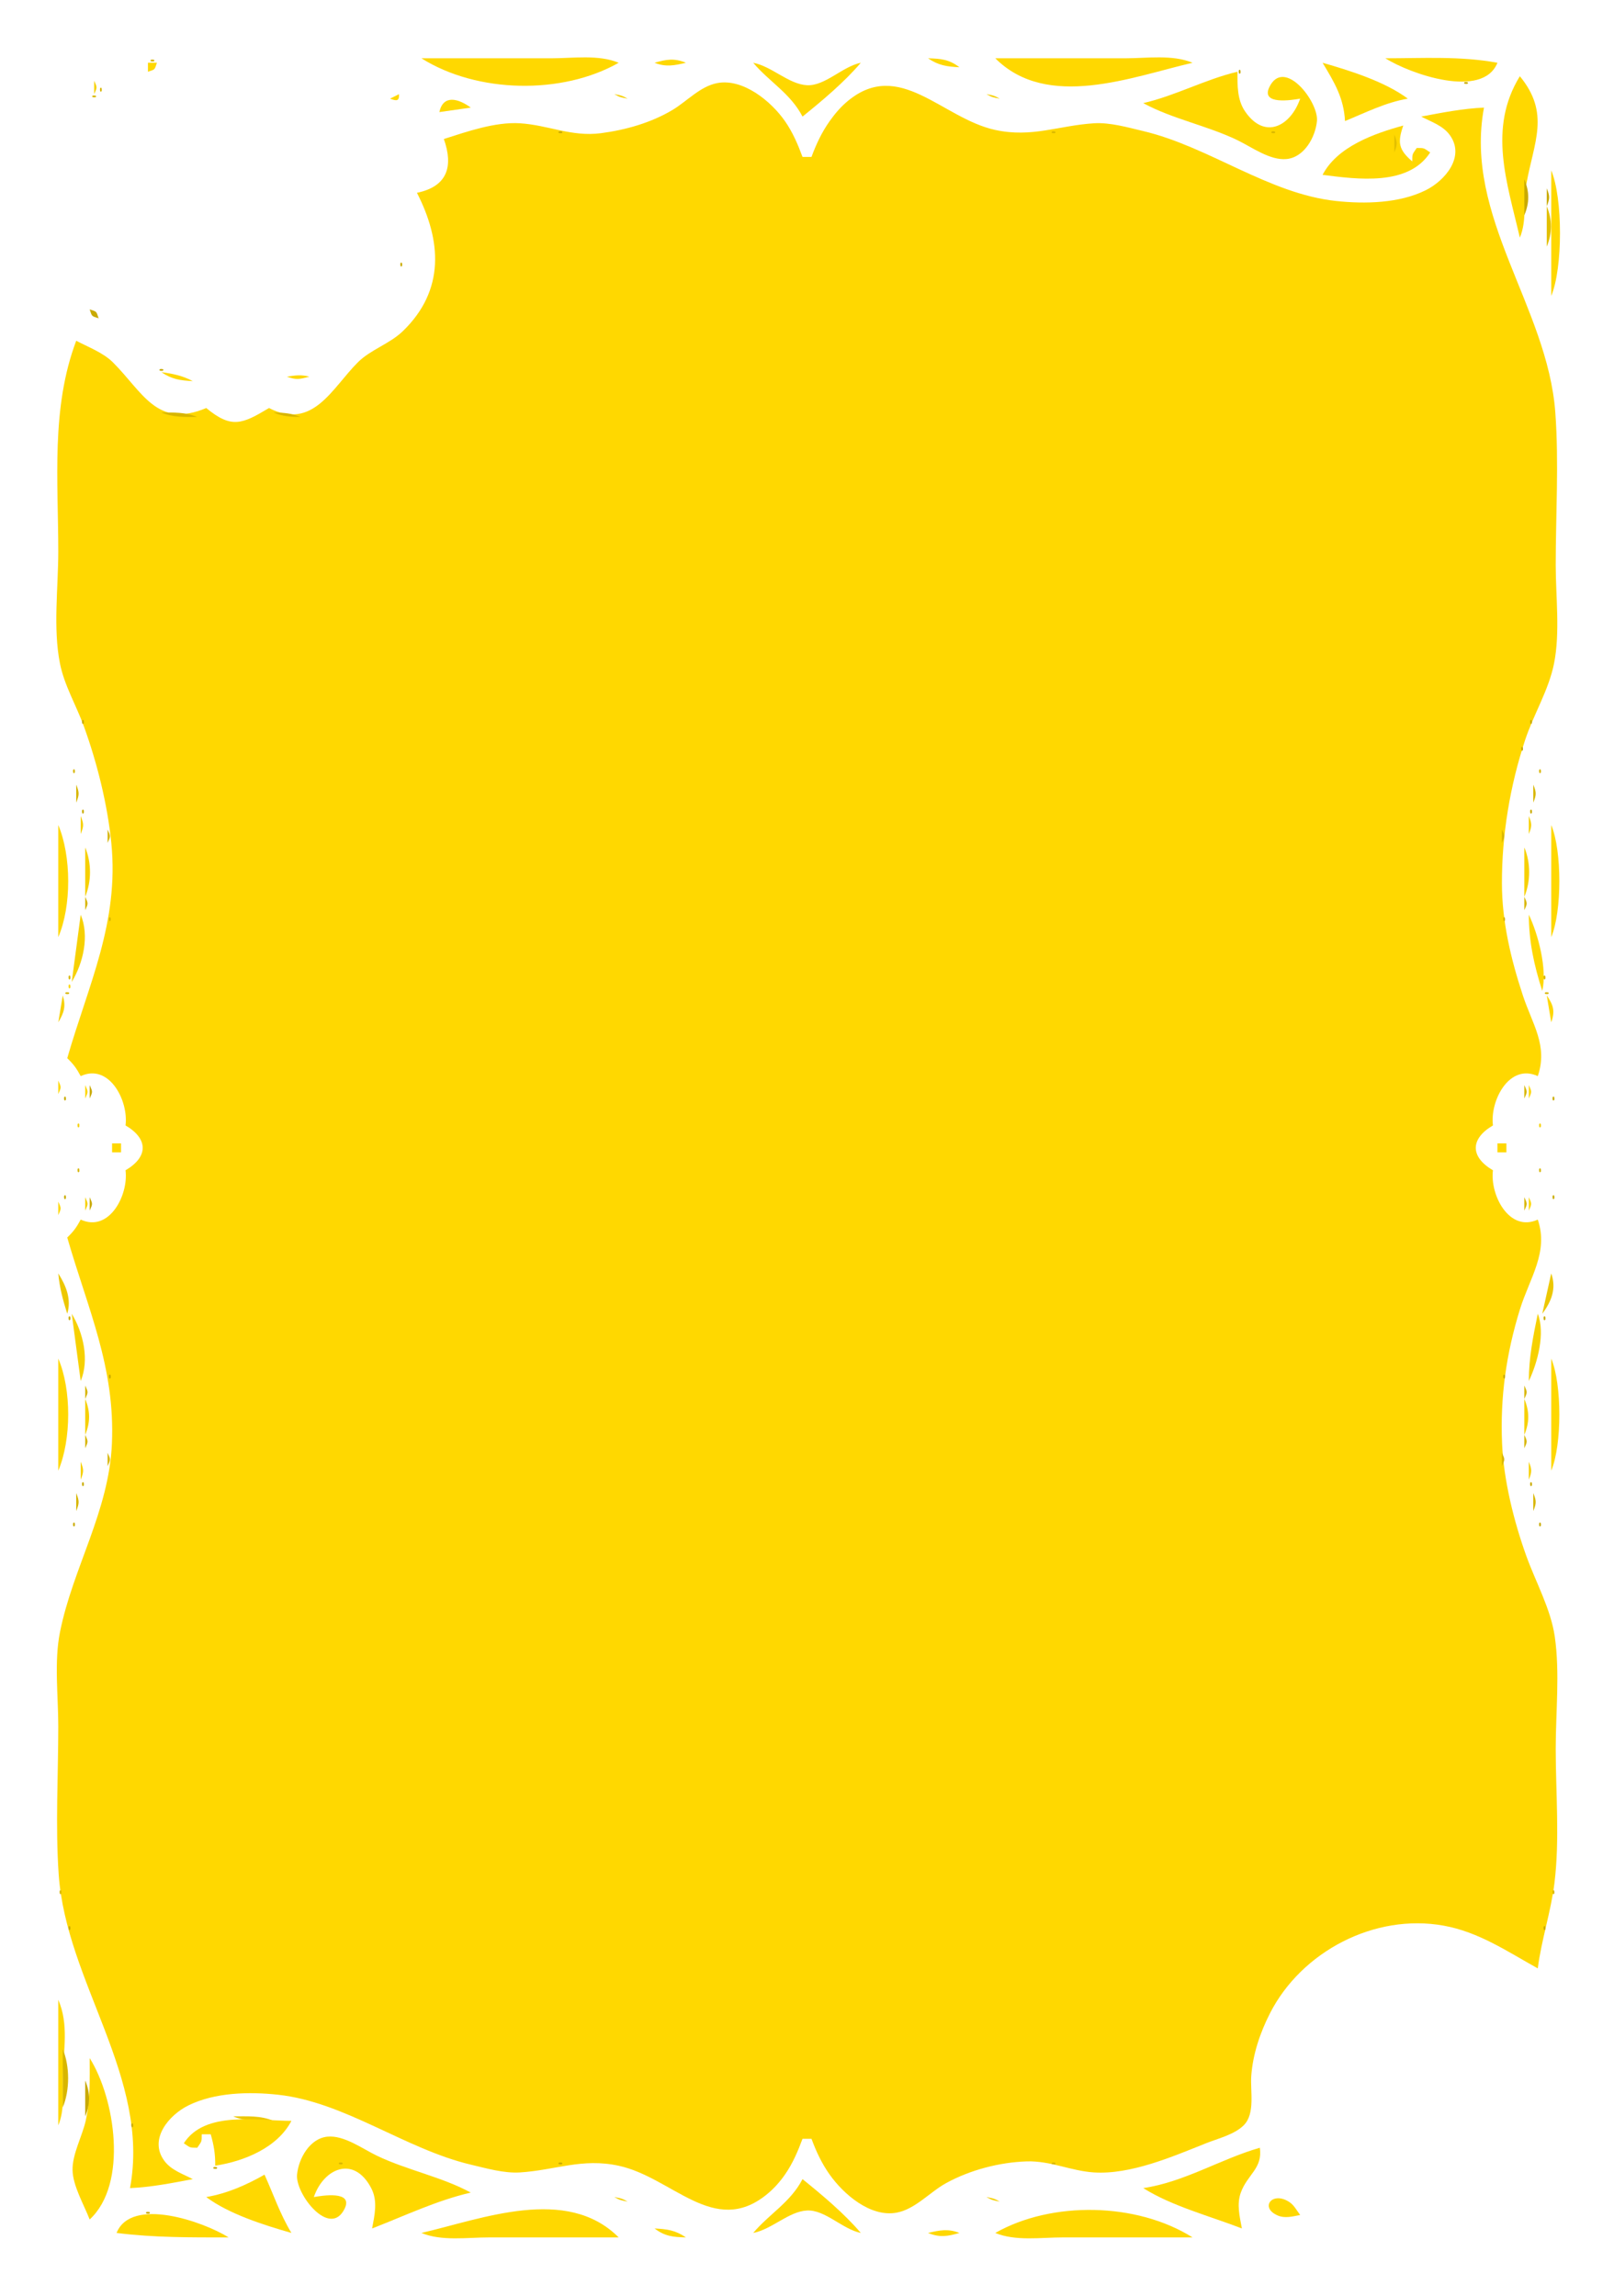 <?xml version="1.0" standalone="yes"?>
<svg xmlns="http://www.w3.org/2000/svg" width="360" height="512">
<path style="fill:#d8b600; stroke:none;" d="M33.667 13.333C33.222 13.778 34.278 13.722 34.333 13.667C34.778 13.222 33.722 13.278 33.667 13.333z"/>
<path style="fill:#ffd800; stroke:none;" d="M94 13C106.461 20.841 125.402 21.162 138 14C133.531 12.125 127.809 13 123 13L94 13M146 14C148.523 14.99 150.358 14.617 153 14C150.413 12.935 148.679 13.219 146 14M207 13C209.314 14.591 211.19 14.857 214 15C211.692 13.241 209.908 13.083 207 13M222 13C233.627 24.648 252.526 17.117 266 14C261.531 12.125 255.809 13 251 13L222 13z"/>
<path style="fill:#edc800; stroke:none;" d="M294 13L295 14L294 13z"/>
<path style="fill:#ffd800; stroke:none;" d="M309 13C314.573 16.507 330.713 22.177 334 14C325.774 12.473 317.339 13 309 13M33 14L33 16C34.635 15.455 34.455 15.635 35 14L33 14M168 14C171.655 18.31 176.3 20.81 179 26C183.393 22.461 188.367 18.284 192 14C187.919 14.821 184.028 19.211 180 19.004C175.91 18.794 172.203 14.813 168 14M295 14C297.622 18.36 299.731 21.824 300 27C304.632 25.1 309.036 22.855 314 22C308.934 18.21 301.089 15.741 295 14z"/>
<path style="fill:#c9aa00; stroke:none;" d="M276.333 15.667C276.278 15.722 276.222 16.778 276.667 16.333C276.722 16.278 276.778 15.222 276.333 15.667M83 16L84 17L83 16z"/>
<path style="fill:#ffd800; stroke:none;" d="M255 23C261.521 26.544 269.254 28.003 276 31.259C279.18 32.793 283.284 35.844 286.985 35.469C290.927 35.07 293.401 30.585 293.742 27C294.154 22.675 286.408 12.729 283.137 19.401C281.116 23.522 288.284 22.299 290 22C287.93 28.029 282.18 31.317 277.742 24.894C275.913 22.247 276.028 19.07 276 16C268.793 17.708 262.235 21.326 255 23M339 17C331.823 28.663 336.178 40.803 339 53C340.58 49.234 339.754 45.013 340.464 41C342.101 31.735 345.842 25.308 339 17z"/>
<path style="fill:#f7d100; stroke:none;" d="M21 18L21 21C21.696 19.446 21.696 19.554 21 18z"/>
<path style="fill:#ffd800; stroke:none;" d="M99 31C101.164 37.126 99.802 41.598 93 43C98.443 53.639 99.31 64.678 89.895 73.815C86.915 76.707 82.688 77.947 79.814 80.814C74.052 86.562 69.818 96.031 60 91C54.041 94.576 51.648 95.671 46 91C35.012 95.647 31.856 87.468 25.186 80.814C23.032 78.665 19.666 77.398 17 76C11.342 90.998 13 107.256 13 123C13 131.015 11.804 140.126 13.379 148C14.357 152.889 17.026 157.346 18.714 162C21.665 170.14 23.967 179.374 24.829 188C26.604 205.743 19.729 219.577 15 236C16.434 237.393 17.045 238.233 18 240C24.382 237.068 28.702 245.511 28 251C33.104 253.989 33.104 258.011 28 261C28.702 266.489 24.382 274.932 18 272C17.045 273.767 16.433 274.607 15 276C19.583 291.914 25.716 304.899 24.961 322C24.293 337.106 16.248 349.652 13.379 364C12.049 370.648 13 378.238 13 385C13 395.93 12.339 407.096 13.089 418C14.756 442.204 33.59 463.275 29 488C33.725 487.797 38.358 486.875 43 486C40.758 484.818 38.157 484.007 36.606 481.853C33.149 477.046 37.682 471.712 42.004 469.569C47.896 466.646 55.581 466.476 62 467.174C76.957 468.799 90.349 479.295 105 482.764C108.474 483.586 112.408 484.732 116 484.505C123.91 484.003 129.814 481.242 138 483.015C149.983 485.609 159.233 498.93 170.957 489.468C172.561 488.173 173.909 486.675 175.084 484.985C176.805 482.511 177.964 479.807 179 477L181 477C182.058 479.851 183.283 482.488 185.055 484.985C188.153 489.352 194.137 494.566 200 493.474C204.14 492.703 207.4 488.889 211 486.905C216.327 483.969 222.923 482.239 229 482.043C234.277 481.873 238.868 484.179 244 484.505C252.223 485.026 261.532 480.978 269 478C271.669 476.935 275.304 476.077 277.397 474.006C280.033 471.398 278.845 466.34 279.09 463C279.449 458.117 281.058 453.342 283.274 449C290.304 435.226 306.605 426.689 322 429.465C329.841 430.878 336.178 435.217 343 439C343.818 432.565 345.922 426.426 346.714 420C347.919 410.219 347 399.849 347 390C347 381.864 347.952 373.058 346.79 365C345.906 358.87 342.524 352.806 340.435 347C337.664 339.297 335.402 330.197 335.039 322C334.581 311.635 335.956 301.907 339.025 292C341.175 285.063 345.478 279.268 343 272C336.618 274.932 332.298 266.489 333 261C327.896 258.011 327.896 253.989 333 251C332.298 245.511 336.618 237.068 343 240C345.319 233.197 341.793 228.44 339.671 222C337 213.893 335.014 205.557 335 197C334.983 186.238 336.794 175.252 340.189 165C342.075 159.305 345.441 153.904 346.621 148C348.012 141.045 347 133.075 347 126C347 114.75 347.732 103.22 346.91 92C345.18 68.396 326.471 48.395 331 24C326.275 24.203 321.642 25.125 317 26C319.242 27.182 321.844 27.993 323.394 30.147C326.851 34.954 322.318 40.288 317.996 42.431C312.099 45.356 304.424 45.517 298 44.826C282.959 43.21 269.717 32.721 255 29.236C251.526 28.414 247.592 27.268 244 27.495C236.09 27.997 230.186 30.758 222 28.985C210.161 26.422 200.626 12.975 189.093 22.532C187.527 23.83 186.228 25.36 185.055 27.015C183.283 29.512 182.058 32.149 181 35L179 35C177.964 32.193 176.805 29.489 175.084 27.015C172.043 22.642 165.792 17.447 160 18.526C156.193 19.235 153.223 22.593 150 24.522C145.206 27.39 139.517 28.994 134 29.711C127.503 30.555 122.262 27.892 116 27.495C110.462 27.144 104.216 29.343 99 31z"/>
<path style="fill:#c9aa00; stroke:none;" d="M326.667 18.333C326.222 18.778 327.278 18.722 327.333 18.667C327.778 18.222 326.722 18.278 326.667 18.333z"/>
<path style="fill:#d8b600; stroke:none;" d="M22.333 19.667C22.278 19.722 22.222 20.778 22.667 20.333C22.722 20.278 22.778 19.222 22.333 19.667M20.667 21.333C20.222 21.778 21.278 21.722 21.333 21.667C21.778 21.222 20.722 21.278 20.667 21.333z"/>
<path style="fill:#e3c000; stroke:none;" d="M84 21L85 22L84 21z"/>
<path style="fill:#ffd800; stroke:none;" d="M89 21L87 22C88.453 22.555 89.076 22.605 89 21z"/>
<path style="fill:#f7d100; stroke:none;" d="M137 21C138.248 21.685 138.548 21.749 140 22C138.752 21.315 138.452 21.251 137 21M220 21C221.248 21.685 221.548 21.749 223 22C221.752 21.315 221.452 21.251 220 21z"/>
<path style="fill:#ffd800; stroke:none;" d="M98 25L105 24C102.262 21.969 98.85 21.031 98 25z"/>
<path style="fill:#edc800; stroke:none;" d="M135 22L136 23L135 22M224 22L225 23L224 22z"/>
<path style="fill:#c9aa00; stroke:none;" d="M18 23L19 24L18 23z"/>
<path style="fill:#ffd800; stroke:none;" d="M295 39C302.716 39.975 314.125 41.58 319 34C317.521 33.014 317.797 33 316 33C315.014 34.478 315 34.203 315 36C311.949 33.372 311.675 31.782 313 28C306.46 29.789 298.259 32.712 295 39z"/>
<path style="fill:#c9aa00; stroke:none;" d="M124.667 29.333C124.222 29.778 125.278 29.722 125.333 29.667C125.778 29.222 124.722 29.278 124.667 29.333z"/>
<path style="fill:#d8b600; stroke:none;" d="M234.667 29.333C234.222 29.778 235.278 29.722 235.333 29.667C235.778 29.222 234.722 29.278 234.667 29.333M283.667 29.333C283.222 29.778 284.278 29.722 284.333 29.667C284.778 29.222 283.722 29.278 283.667 29.333z"/>
<path style="fill:#e3c000; stroke:none;" d="M311 30L311 34C311.71 32.24 311.71 31.759 311 30z"/>
<path style="fill:#ffd800; stroke:none;" d="M346 38L346 66C348.604 59.793 348.604 44.207 346 38z"/>
<path style="fill:#c9aa00; stroke:none;" d="M340 40L340 48C341.161 45.23 341.161 42.77 340 40M345 42L345 46C345.71 44.24 345.71 43.76 345 42z"/>
<path style="fill:#e3c000; stroke:none;" d="M345 46L345 55C346.256 52.006 346.256 48.994 345 46z"/>
<path style="fill:#c9aa00; stroke:none;" d="M89.333 58.667C89.278 58.722 89.222 59.778 89.667 59.333C89.722 59.278 89.778 58.222 89.333 58.667z"/>
<path style="fill:#d8b600; stroke:none;" d="M88 62L89 63L88 62z"/>
<path style="fill:#c9aa00; stroke:none;" d="M87 65L88 66L87 65M86 67L87 68L86 67M20 69C20.545 70.635 20.365 70.455 22 71C21.455 69.365 21.635 69.545 20 69M35.667 82.333C35.222 82.778 36.278 82.722 36.333 82.667C36.778 82.222 35.722 82.278 35.667 82.333M70 82L71 83L70 82z"/>
<path style="fill:#ffd800; stroke:none;" d="M36 83C38.314 84.591 40.19 84.858 43 85C40.717 83.778 38.572 83.348 36 83M64 84C66.044 84.774 66.845 84.592 69 84C67.153 83.532 65.931 83.699 64 84z"/>
<path style="fill:#d8b600; stroke:none;" d="M36 92C38.613 93.098 41.164 92.993 44 93C41.387 91.902 38.836 92.007 36 92M61 92C63.052 92.874 64.747 92.953 67 93C64.948 92.126 63.253 92.047 61 92z"/>
<path style="fill:#c9aa00; stroke:none;" d="M18.333 160.667C18.278 160.722 18.222 161.778 18.667 161.333C18.722 161.278 18.778 160.222 18.333 160.667M341.333 160.667C341.278 160.722 341.222 161.778 341.667 161.333C341.722 161.278 341.778 160.222 341.333 160.667M339.333 166.667C339.278 166.722 339.222 167.778 339.667 167.333C339.722 167.278 339.778 166.222 339.333 166.667M15 168L16 169L15 168M344 168L345 169L344 168z"/>
<path style="fill:#d8b600; stroke:none;" d="M16.333 171.667C16.278 171.722 16.222 172.778 16.667 172.333C16.722 172.278 16.778 171.222 16.333 171.667M343.333 171.667C343.278 171.722 343.222 172.778 343.667 172.333C343.722 172.278 343.778 171.222 343.333 171.667M17 175L17 179C17.71 177.241 17.71 176.759 17 175M342 175L342 179C342.71 177.24 342.71 176.76 342 175z"/>
<path style="fill:#c9aa00; stroke:none;" d="M18.333 180.667C18.278 180.722 18.222 181.778 18.667 181.333C18.722 181.278 18.778 180.222 18.333 180.667M341.333 180.667C341.278 180.722 341.222 181.778 341.667 181.333C341.722 181.278 341.778 180.222 341.333 180.667z"/>
<path style="fill:#f7d100; stroke:none;" d="M18 182L18 186C18.71 184.241 18.71 183.759 18 182M341 182L341 186C341.71 184.24 341.71 183.759 341 182z"/>
<path style="fill:#ffd800; stroke:none;" d="M13 184L13 209C15.975 202.103 15.924 190.905 13 184M346 184L346 209C348.413 203.25 348.413 189.75 346 184z"/>
<path style="fill:#d8b600; stroke:none;" d="M24 185L24 188C24.696 186.446 24.696 186.554 24 185M335 185L335 188C335.696 186.446 335.696 186.554 335 185z"/>
<path style="fill:#f7d100; stroke:none;" d="M19 189L19 200C20.431 196.59 20.431 192.41 19 189M340 189L340 200C341.431 196.59 341.431 192.41 340 189z"/>
<path style="fill:#d8b600; stroke:none;" d="M19 200L19 203C19.696 201.446 19.696 201.554 19 200M340 200L340 203C340.696 201.446 340.696 201.554 340 200z"/>
<path style="fill:#f7d100; stroke:none;" d="M18 204L16 219C18.59 214.76 19.962 208.687 18 204z"/>
<path style="fill:#d8b600; stroke:none;" d="M24.333 204.667C24.278 204.722 24.222 205.778 24.667 205.333C24.722 205.278 24.778 204.222 24.333 204.667M335.333 204.667C335.278 204.722 335.222 205.778 335.667 205.333C335.722 205.278 335.778 204.222 335.333 204.667z"/>
<path style="fill:#ffd800; stroke:none;" d="M341 204C341.017 210.039 342.166 215.265 344 221C345.133 216.205 343.127 208.425 341 204z"/>
<path style="fill:#d8b600; stroke:none;" d="M15.333 217.667C15.278 217.722 15.222 218.778 15.667 218.333C15.722 218.278 15.778 217.222 15.333 217.667M344.333 217.667C344.278 217.722 344.222 218.778 344.667 218.333C344.722 218.278 344.778 217.222 344.333 217.667z"/>
<path style="fill:#ffd800; stroke:none;" d="M15.333 219.667C15.278 219.722 15.222 220.778 15.667 220.333C15.722 220.278 15.778 219.222 15.333 219.667z"/>
<path style="fill:#d8b600; stroke:none;" d="M14.667 221.333C14.222 221.778 15.278 221.722 15.333 221.667C15.778 221.222 14.722 221.278 14.667 221.333M344.667 221.333C344.222 221.778 345.278 221.722 345.333 221.667C345.778 221.222 344.722 221.278 344.667 221.333z"/>
<path style="fill:#f7d100; stroke:none;" d="M14 222L13 228C14.305 225.819 14.736 224.433 14 222z"/>
<path style="fill:#ffd800; stroke:none;" d="M345 222L346 228C346.889 225.492 346.495 224.185 345 222M13 241L13 244C13.696 242.446 13.696 242.554 13 241M19 242L19 245C19.696 243.446 19.696 243.554 19 242z"/>
<path style="fill:#c9aa00; stroke:none;" d="M20 242L20 245C20.696 243.446 20.696 243.554 20 242z"/>
<path style="fill:#d8b600; stroke:none;" d="M340 242L340 245C340.696 243.446 340.696 243.554 340 242z"/>
<path style="fill:#ffd800; stroke:none;" d="M341 242L341 245C341.696 243.446 341.696 243.554 341 242z"/>
<path style="fill:#c9aa00; stroke:none;" d="M14.333 244.667C14.278 244.722 14.222 245.778 14.667 245.333C14.722 245.278 14.778 244.222 14.333 244.667M346.333 244.667C346.278 244.722 346.222 245.778 346.667 245.333C346.722 245.278 346.778 244.222 346.333 244.667M24 247L25 248L24 247M336 247L337 248L336 247z"/>
<path style="fill:#d8b600; stroke:none;" d="M13 249L14 250L13 249z"/>
<path style="fill:#f7d100; stroke:none;" d="M23 249L24 250L23 249M337 249L338 250L337 249M17.333 250.667C17.278 250.722 17.222 251.778 17.667 251.333C17.722 251.278 17.778 250.222 17.333 250.667M343.333 250.667C343.278 250.722 343.222 251.778 343.667 251.333C343.722 251.278 343.778 250.222 343.333 250.667z"/>
<path style="fill:#ffd800; stroke:none;" d="M25 255L25 257L27 257L27 255L25 255M334 255L334 257L336 257L336 255L334 255z"/>
<path style="fill:#d8b600; stroke:none;" d="M17.333 260.667C17.278 260.722 17.222 261.778 17.667 261.333C17.722 261.278 17.778 260.222 17.333 260.667M343.333 260.667C343.278 260.722 343.222 261.778 343.667 261.333C343.722 261.278 343.778 260.222 343.333 260.667M13 262L14 263L13 262z"/>
<path style="fill:#f7d100; stroke:none;" d="M23 262L24 263L23 262M337 262L338 263L337 262z"/>
<path style="fill:#c9aa00; stroke:none;" d="M24 264L25 265L24 264M336 264L337 265L336 264M14.333 266.667C14.278 266.722 14.222 267.778 14.667 267.333C14.722 267.278 14.778 266.222 14.333 266.667M346.333 266.667C346.278 266.722 346.222 267.778 346.667 267.333C346.722 267.278 346.778 266.222 346.333 266.667z"/>
<path style="fill:#f7d100; stroke:none;" d="M19 267L19 270C19.696 268.446 19.696 268.554 19 267z"/>
<path style="fill:#c9aa00; stroke:none;" d="M20 267L20 270C20.696 268.446 20.696 268.554 20 267z"/>
<path style="fill:#d8b600; stroke:none;" d="M340 267L340 270C340.696 268.446 340.696 268.554 340 267z"/>
<path style="fill:#ffd800; stroke:none;" d="M341 267L341 270C341.696 268.446 341.696 268.554 341 267M13 268L13 271C13.696 269.446 13.696 269.554 13 268z"/>
<path style="fill:#edc800; stroke:none;" d="M13 284C13.276 287.161 14.041 289.979 15 293C15.961 289.749 14.773 286.821 13 284M346 284L344 293C346.078 290.207 347.191 287.359 346 284z"/>
<path style="fill:#c9aa00; stroke:none;" d="M15.333 293.667C15.278 293.722 15.222 294.778 15.667 294.333C15.722 294.278 15.778 293.222 15.333 293.667z"/>
<path style="fill:#f7d100; stroke:none;" d="M16 293L18 308C19.962 303.313 18.59 297.24 16 293M343 293C341.95 298.088 341.014 302.779 341 308C342.978 303.885 344.692 297.335 343 293z"/>
<path style="fill:#c9aa00; stroke:none;" d="M344.333 293.667C344.278 293.722 344.222 294.778 344.667 294.333C344.722 294.278 344.778 293.222 344.333 293.667z"/>
<path style="fill:#ffd800; stroke:none;" d="M13 303L13 328C15.924 321.095 15.975 309.897 13 303M346 303L346 328C348.413 322.25 348.413 308.75 346 303z"/>
<path style="fill:#c9aa00; stroke:none;" d="M24.333 306.667C24.278 306.722 24.222 307.778 24.667 307.333C24.722 307.278 24.778 306.222 24.333 306.667M335.333 306.667C335.278 306.722 335.222 307.778 335.667 307.333C335.722 307.278 335.778 306.222 335.333 306.667z"/>
<path style="fill:#d8b600; stroke:none;" d="M19 309L19 312C19.696 310.446 19.696 310.554 19 309M340 309L340 312C340.696 310.446 340.696 310.554 340 309z"/>
<path style="fill:#f7d100; stroke:none;" d="M19 312L19 320C20.161 317.23 20.161 314.77 19 312M340 312L340 320C341.161 317.23 341.161 314.77 340 312z"/>
<path style="fill:#d8b600; stroke:none;" d="M19 320L19 323C19.696 321.446 19.696 321.554 19 320M340 320L340 323C340.696 321.446 340.696 321.554 340 320M24 324L24 327C24.696 325.446 24.696 325.554 24 324M335 324L335 327C335.696 325.446 335.696 325.554 335 324z"/>
<path style="fill:#f7d100; stroke:none;" d="M18 326L18 330C18.71 328.24 18.71 327.759 18 326M341 326L341 330C341.71 328.24 341.71 327.759 341 326z"/>
<path style="fill:#c9aa00; stroke:none;" d="M18.333 330.667C18.278 330.722 18.222 331.778 18.667 331.333C18.722 331.278 18.778 330.222 18.333 330.667M341.333 330.667C341.278 330.722 341.222 331.778 341.667 331.333C341.722 331.278 341.778 330.222 341.333 330.667z"/>
<path style="fill:#d8b600; stroke:none;" d="M17 333L17 337C17.71 335.24 17.71 334.76 17 333M342 333L342 337C342.71 335.24 342.71 334.76 342 333z"/>
<path style="fill:#c9aa00; stroke:none;" d="M16.333 339.667C16.278 339.722 16.222 340.778 16.667 340.333C16.722 340.278 16.778 339.222 16.333 339.667M343.333 339.667C343.278 339.722 343.222 340.778 343.667 340.333C343.722 340.278 343.778 339.222 343.333 339.667M15 343L16 344L15 343M344 343L345 344L344 343z"/>
<path style="fill:#d8b600; stroke:none;" d="M13.333 421.667C13.278 421.722 13.222 422.778 13.667 422.333C13.722 422.278 13.778 421.222 13.333 421.667M346.333 421.667C346.278 421.722 346.222 422.778 346.667 422.333C346.722 422.278 346.778 421.222 346.333 421.667z"/>
<path style="fill:#c9aa00; stroke:none;" d="M15.333 429.667C15.278 429.722 15.222 430.778 15.667 430.333C15.722 430.278 15.778 429.222 15.333 429.667M344.333 429.667C344.278 429.722 344.222 430.778 344.667 430.333C344.722 430.278 344.778 429.222 344.333 429.667z"/>
<path style="fill:#ffd800; stroke:none;" d="M13 446L13 474C14.455 470.533 13.924 466.728 14.015 463C14.156 457.194 15.386 451.532 13 446z"/>
<path style="fill:#d8b600; stroke:none;" d="M14 457L14 470C15.591 466.209 15.591 460.791 14 457z"/>
<path style="fill:#ffd800; stroke:none;" d="M20 459C20 463.716 20.161 468.371 19.112 473C18.325 476.469 16.105 480.453 16.182 484C16.258 487.507 18.737 491.73 20 495C28.608 487.052 25.671 468.012 20 459z"/>
<path style="fill:#c9aa00; stroke:none;" d="M19 464L19 472C20.161 469.23 20.161 466.77 19 464z"/>
<path style="fill:#edc800; stroke:none;" d="M52 472C54.89 473.213 57.874 472.998 61 473C58.11 471.787 55.126 472.002 52 472z"/>
<path style="fill:#c9aa00; stroke:none;" d="M29.333 473.667C29.278 473.722 29.222 474.778 29.667 474.333C29.722 474.278 29.778 473.222 29.333 473.667z"/>
<path style="fill:#ffd800; stroke:none;" d="M41 478C42.478 478.986 42.203 479 44 479C44.986 477.521 45 477.797 45 476L47 476C47.708 478.454 48.038 480.45 48 483C54.429 482.036 61.902 478.978 65 473C57.375 473 45.718 470.665 41 478M70 490C72.224 483.523 78.972 480.637 82.817 488.043C84.307 490.913 83.548 494 83 497C90.266 494.182 97.384 490.763 105 489C98.479 485.456 90.746 483.996 84 480.742C80.82 479.207 76.716 476.156 73.015 476.531C69.073 476.93 66.599 481.415 66.258 485C65.846 489.325 73.592 499.271 76.863 492.6C78.884 488.478 71.716 489.701 70 490M255 488C261.42 492.04 269.893 494.244 277 497C276.519 494.37 275.813 491.632 276.756 489.015C278.225 484.939 281.685 483.618 281 479C272.183 481.539 264.199 486.641 255 488z"/>
<path style="fill:#d8b600; stroke:none;" d="M75.667 482.333C75.222 482.778 76.278 482.722 76.333 482.667C76.778 482.222 75.722 482.278 75.667 482.333z"/>
<path style="fill:#c9aa00; stroke:none;" d="M124.667 482.333C124.222 482.778 125.278 482.722 125.333 482.667C125.778 482.222 124.722 482.278 124.667 482.333z"/>
<path style="fill:#d8b600; stroke:none;" d="M234.667 482.333C234.222 482.778 235.278 482.722 235.333 482.667C235.778 482.222 234.722 482.278 234.667 482.333z"/>
<path style="fill:#c9aa00; stroke:none;" d="M47.667 483.333C47.222 483.778 48.278 483.722 48.333 483.667C48.778 483.222 47.722 483.278 47.667 483.333z"/>
<path style="fill:#ffd800; stroke:none;" d="M59 485C54.888 487.34 50.676 489.195 46 490C51.066 493.79 58.911 496.259 65 498C62.414 493.699 61.019 489.457 59 485M179 486C176.3 491.19 171.655 493.69 168 498C172.203 497.187 175.91 493.206 180 492.996C184.029 492.789 187.919 497.179 192 498C188.367 493.716 183.393 489.539 179 486z"/>
<path style="fill:#edc800; stroke:none;" d="M135 489L136 490L135 489M224 489L225 490L224 489z"/>
<path style="fill:#ffd800; stroke:none;" d="M290 494C289.314 493.102 288.67 491.858 287.684 491.177C283.85 488.53 280.852 492.32 284.978 494.103C286.615 494.81 288.352 494.314 290 494z"/>
<path style="fill:#f7d100; stroke:none;" d="M137 490C138.248 490.685 138.548 490.749 140 491C138.752 490.315 138.452 490.251 137 490M220 490C221.248 490.685 221.548 490.749 223 491C221.752 490.315 221.452 490.251 220 490z"/>
<path style="fill:#c9aa00; stroke:none;" d="M32.667 493.333C32.222 493.778 33.278 493.722 33.333 493.667C33.778 493.222 32.722 493.278 32.667 493.333z"/>
<path style="fill:#ffd800; stroke:none;" d="M94 498C98.469 499.875 104.191 499 109 499L138 499C126.373 487.352 107.474 494.883 94 498M222 498C226.469 499.875 232.191 499 237 499L266 499C253.539 491.159 234.598 490.838 222 498M26 498C34.356 499.056 42.579 499 51 499C45.427 495.493 29.287 489.823 26 498M146 497C148.308 498.759 150.092 498.917 153 499C150.686 497.409 148.81 497.142 146 497M207 498C209.587 499.065 211.321 498.781 214 498C211.477 497.01 209.642 497.383 207 498z"/>
<path style="fill:#edc800; stroke:none;" d="M65 498L66 499L65 498M294 498L295 499L294 498z"/>
</svg>
